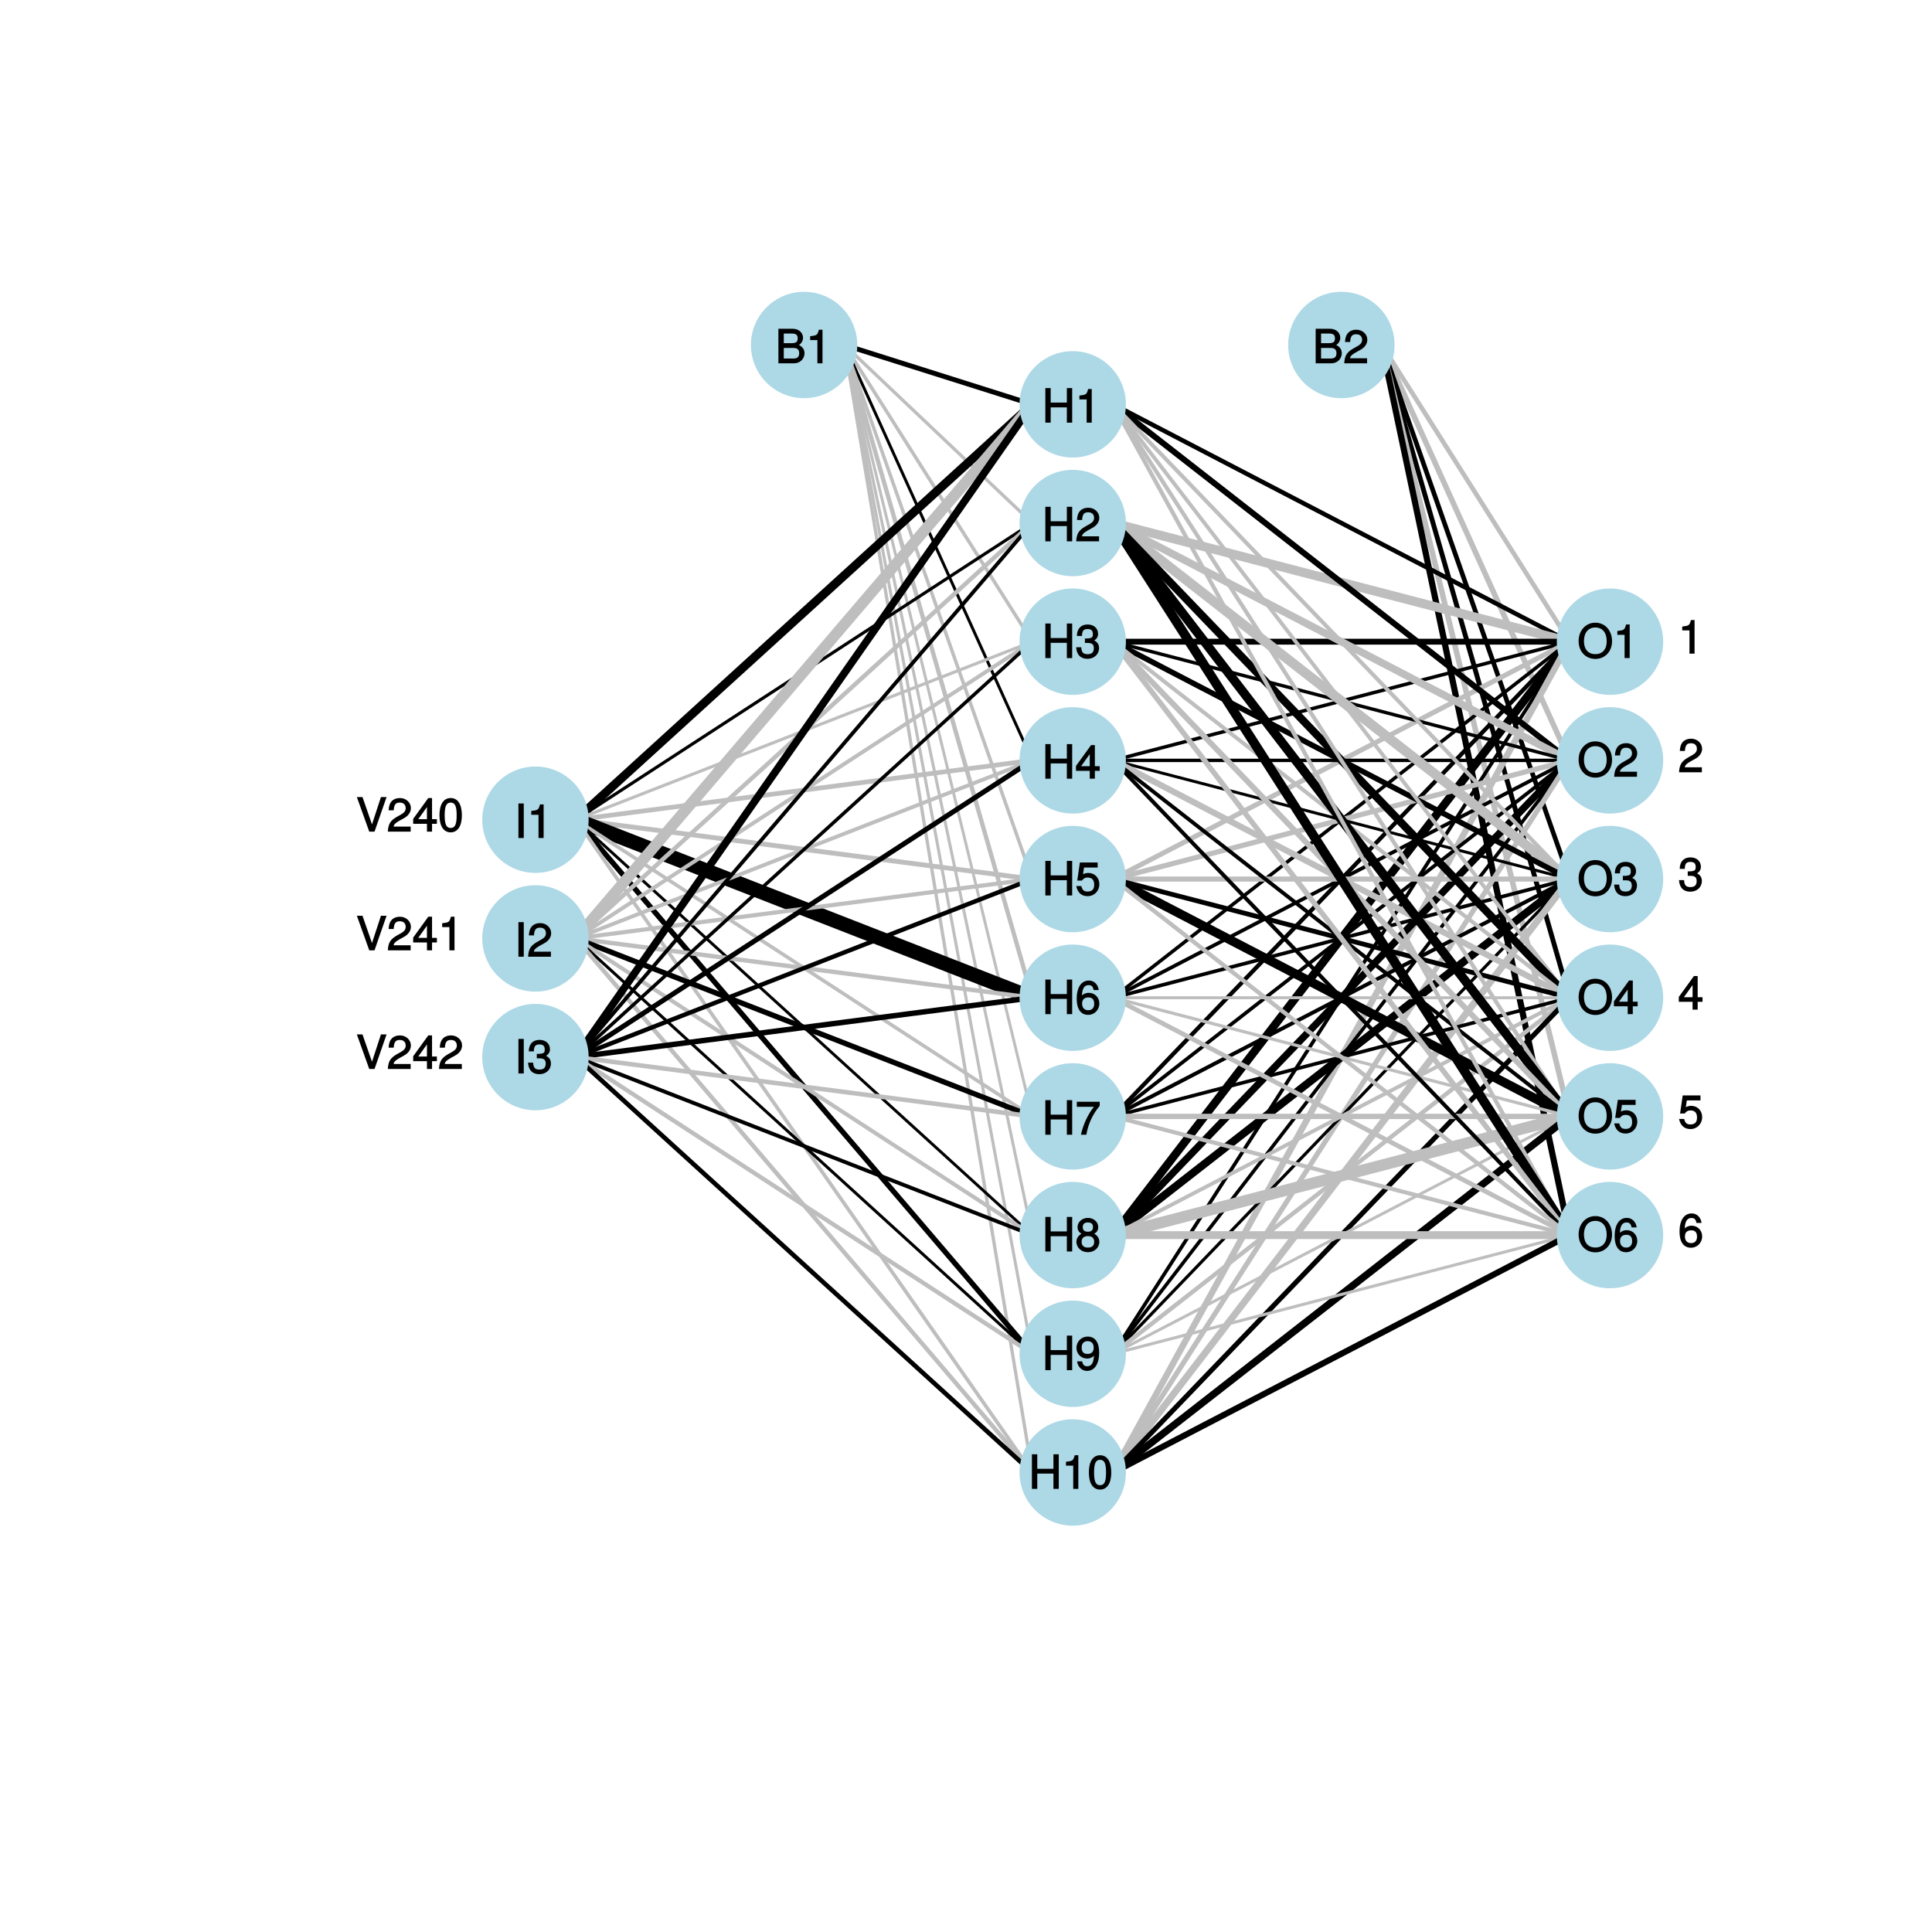 <?xml version="1.0" encoding="UTF-8"?>
<svg xmlns="http://www.w3.org/2000/svg" xmlns:xlink="http://www.w3.org/1999/xlink" width="504pt" height="504pt" viewBox="0 0 504 504" version="1.1">
<defs>
<g>
<symbol overflow="visible" id="glyph0-0">
<path style="stroke:none;" d=""/>
</symbol>
<symbol overflow="visible" id="glyph0-1">
<path style="stroke:none;" d="M 2.453 -0.125 L 2.453 -9.016 L 1.062 -9.016 L 1.062 0 L 2.453 0 Z M 2.453 -0.125 "/>
</symbol>
<symbol overflow="visible" id="glyph0-2">
<path style="stroke:none;" d="M 4.297 -0.125 L 4.297 -8.766 L 3.359 -8.766 C 2.953 -7.328 2.859 -7.281 1.078 -7.062 L 1.078 -6.062 L 2.969 -6.062 L 2.969 0 L 4.297 0 Z M 4.297 -0.125 "/>
</symbol>
<symbol overflow="visible" id="glyph0-3">
<path style="stroke:none;" d="M 6.266 -6.141 C 6.266 -7.578 5.016 -8.766 3.406 -8.766 C 1.672 -8.766 0.516 -7.75 0.453 -5.562 L 1.781 -5.562 C 1.875 -7.109 2.328 -7.578 3.375 -7.578 C 4.328 -7.578 4.906 -7.031 4.906 -6.125 C 4.906 -5.453 4.547 -4.969 3.797 -4.531 L 2.688 -3.906 C 0.906 -2.906 0.359 -2 0.25 0 L 6.203 0 L 6.203 -1.312 L 1.75 -1.312 C 1.844 -1.875 2.188 -2.219 3.234 -2.828 L 4.422 -3.484 C 5.609 -4.109 6.266 -5.094 6.266 -6.141 Z M 6.266 -6.141 "/>
</symbol>
<symbol overflow="visible" id="glyph0-4">
<path style="stroke:none;" d="M 6.203 -2.609 C 6.203 -3.641 5.656 -4.375 4.625 -4.719 L 4.625 -4.453 C 5.422 -4.766 5.953 -5.453 5.953 -6.297 C 5.953 -7.766 4.844 -8.766 3.234 -8.766 C 1.516 -8.766 0.453 -7.703 0.422 -5.766 L 1.75 -5.766 C 1.781 -7.156 2.156 -7.578 3.234 -7.578 C 4.172 -7.578 4.594 -7.156 4.594 -6.266 C 4.594 -5.359 4.344 -5.109 2.516 -5.109 L 2.516 -3.953 L 3.234 -3.953 C 4.391 -3.953 4.844 -3.547 4.844 -2.594 C 4.844 -1.531 4.328 -1.016 3.234 -1.016 C 2.078 -1.016 1.641 -1.469 1.562 -2.828 L 0.234 -2.828 C 0.375 -0.797 1.453 0.188 3.188 0.188 C 4.938 0.188 6.203 -1 6.203 -2.609 Z M 6.203 -2.609 "/>
</symbol>
<symbol overflow="visible" id="glyph0-5">
<path style="stroke:none;" d="M 7.734 -9.016 L 6.453 -9.016 L 3.984 -1.469 L 4.266 -1.469 L 1.641 -9.016 L 0.172 -9.016 L 3.406 0 L 4.781 0 L 7.922 -9.016 Z M 7.734 -9.016 "/>
</symbol>
<symbol overflow="visible" id="glyph0-6">
<path style="stroke:none;" d="M 6.375 -2.172 L 6.375 -3.25 L 5.109 -3.25 L 5.109 -8.766 L 4.125 -8.766 L 0.188 -3.328 L 0.188 -2.047 L 3.781 -2.047 L 3.781 0 L 5.109 0 L 5.109 -2.047 L 6.375 -2.047 Z M 3.922 -3.25 L 1.516 -3.25 L 4.016 -6.75 L 3.781 -6.844 L 3.781 -3.25 Z M 3.922 -3.25 "/>
</symbol>
<symbol overflow="visible" id="glyph0-7">
<path style="stroke:none;" d="M 6.219 -4.219 C 6.219 -7.172 5.141 -8.766 3.297 -8.766 C 1.469 -8.766 0.375 -7.156 0.375 -4.297 C 0.375 -1.422 1.469 0.188 3.297 0.188 C 5.094 0.188 6.219 -1.422 6.219 -4.219 Z M 4.859 -4.312 C 4.859 -1.906 4.453 -0.953 3.281 -0.953 C 2.156 -0.953 1.734 -1.953 1.734 -4.281 C 1.734 -6.609 2.156 -7.578 3.297 -7.578 C 4.438 -7.578 4.859 -6.594 4.859 -4.312 Z M 4.859 -4.312 "/>
</symbol>
<symbol overflow="visible" id="glyph0-8">
<path style="stroke:none;" d="M 7.859 -0.125 L 7.859 -9.016 L 6.469 -9.016 L 6.469 -5.234 L 2.25 -5.234 L 2.25 -9.016 L 0.859 -9.016 L 0.859 0 L 2.25 0 L 2.25 -3.984 L 6.469 -3.984 L 6.469 0 L 7.859 0 Z M 7.859 -0.125 "/>
</symbol>
<symbol overflow="visible" id="glyph0-9">
<path style="stroke:none;" d="M 6.281 -2.953 C 6.281 -4.625 5.047 -5.875 3.406 -5.875 C 2.812 -5.875 2.219 -5.672 2.016 -5.516 L 2.281 -7.281 L 5.844 -7.281 L 5.844 -8.594 L 1.203 -8.594 L 0.516 -3.875 L 1.719 -3.875 C 2.25 -4.5 2.562 -4.672 3.219 -4.672 C 4.359 -4.672 4.938 -4.062 4.938 -2.812 C 4.938 -1.578 4.375 -1.016 3.219 -1.016 C 2.297 -1.016 1.859 -1.359 1.578 -2.453 L 0.25 -2.453 C 0.625 -0.625 1.734 0.188 3.234 0.188 C 4.953 0.188 6.281 -1.156 6.281 -2.953 Z M 6.281 -2.953 "/>
</symbol>
<symbol overflow="visible" id="glyph0-10">
<path style="stroke:none;" d="M 6.281 -2.766 C 6.281 -4.359 5.078 -5.562 3.547 -5.562 C 2.719 -5.562 1.938 -5.203 1.484 -4.578 L 1.734 -4.469 C 1.734 -6.547 2.281 -7.578 3.484 -7.578 C 4.234 -7.578 4.609 -7.234 4.797 -6.281 L 6.125 -6.281 C 5.906 -7.812 4.859 -8.766 3.562 -8.766 C 1.578 -8.766 0.375 -6.969 0.375 -4.016 C 0.375 -1.359 1.422 0.188 3.375 0.188 C 4.984 0.188 6.281 -1.109 6.281 -2.766 Z M 4.938 -2.688 C 4.938 -1.625 4.359 -1.016 3.391 -1.016 C 2.406 -1.016 1.781 -1.656 1.781 -2.75 C 1.781 -3.797 2.375 -4.359 3.422 -4.359 C 4.438 -4.359 4.938 -3.828 4.938 -2.688 Z M 4.938 -2.688 "/>
</symbol>
<symbol overflow="visible" id="glyph0-11">
<path style="stroke:none;" d="M 6.375 -7.578 L 6.375 -8.594 L 0.406 -8.594 L 0.406 -7.281 L 4.859 -7.281 C 3.344 -5.375 2.109 -2.797 1.469 0 L 2.891 0 C 3.391 -2.875 4.547 -5.359 6.375 -7.531 Z M 6.375 -7.578 "/>
</symbol>
<symbol overflow="visible" id="glyph0-12">
<path style="stroke:none;" d="M 6.281 -2.531 C 6.281 -3.484 5.672 -4.266 4.953 -4.625 C 5.656 -5.047 5.984 -5.562 5.984 -6.375 C 5.984 -7.703 4.812 -8.766 3.297 -8.766 C 1.797 -8.766 0.594 -7.703 0.594 -6.375 C 0.594 -5.578 0.922 -5.047 1.625 -4.625 C 0.922 -4.266 0.297 -3.484 0.297 -2.547 C 0.297 -0.984 1.625 0.188 3.297 0.188 C 4.984 0.188 6.281 -0.984 6.281 -2.531 Z M 4.625 -6.344 C 4.625 -5.562 4.188 -5.156 3.297 -5.156 C 2.406 -5.156 1.953 -5.562 1.953 -6.359 C 1.953 -7.172 2.406 -7.578 3.297 -7.578 C 4.203 -7.578 4.625 -7.172 4.625 -6.344 Z M 4.938 -2.516 C 4.938 -1.516 4.359 -1.016 3.281 -1.016 C 2.25 -1.016 1.656 -1.531 1.656 -2.516 C 1.656 -3.516 2.25 -4.016 3.297 -4.016 C 4.359 -4.016 4.938 -3.516 4.938 -2.516 Z M 4.938 -2.516 "/>
</symbol>
<symbol overflow="visible" id="glyph0-13">
<path style="stroke:none;" d="M 6.234 -4.578 C 6.234 -7.25 5.188 -8.766 3.234 -8.766 C 1.625 -8.766 0.312 -7.484 0.312 -5.812 C 0.312 -4.234 1.531 -3.031 3.078 -3.031 C 3.875 -3.031 4.562 -3.359 5.109 -4.016 L 4.875 -4.109 C 4.859 -2.047 4.328 -1.016 3.125 -1.016 C 2.375 -1.016 1.984 -1.359 1.797 -2.297 L 0.469 -2.297 C 0.703 -0.781 1.75 0.188 3.047 0.188 C 5.047 0.188 6.234 -1.641 6.234 -4.578 Z M 4.812 -5.844 C 4.812 -4.797 4.219 -4.234 3.188 -4.234 C 2.172 -4.234 1.672 -4.766 1.672 -5.906 C 1.672 -6.984 2.25 -7.578 3.234 -7.578 C 4.219 -7.578 4.812 -6.953 4.812 -5.844 Z M 4.812 -5.844 "/>
</symbol>
<symbol overflow="visible" id="glyph0-14">
<path style="stroke:none;" d="M 9.031 -4.375 C 9.031 -7.188 7.234 -9.234 4.672 -9.234 C 2.156 -9.234 0.312 -7.172 0.312 -4.438 C 0.312 -1.703 2.156 0.219 4.688 0.219 C 7.25 0.219 9.031 -1.797 9.031 -4.375 Z M 7.641 -4.391 C 7.641 -2.281 6.531 -1.031 4.688 -1.031 C 2.812 -1.031 1.703 -2.281 1.703 -4.438 C 1.703 -6.594 2.812 -7.984 4.672 -7.984 C 6.562 -7.984 7.641 -6.594 7.641 -4.391 Z M 7.641 -4.391 "/>
</symbol>
<symbol overflow="visible" id="glyph0-15">
<path style="stroke:none;" d="M 7.609 -2.625 C 7.609 -3.688 7 -4.453 5.875 -4.891 L 5.875 -4.625 C 6.672 -4.984 7.219 -5.766 7.219 -6.656 C 7.219 -7.938 6.156 -9.016 4.5 -9.016 L 0.797 -9.016 L 0.797 0 L 4.891 0 C 6.469 0 7.609 -1.188 7.609 -2.625 Z M 5.828 -6.5 C 5.828 -5.609 5.453 -5.25 4.219 -5.25 L 2.203 -5.25 L 2.203 -7.766 L 4.219 -7.766 C 5.453 -7.766 5.828 -7.391 5.828 -6.5 Z M 6.219 -2.609 C 6.219 -1.781 5.844 -1.25 4.781 -1.25 L 2.203 -1.25 L 2.203 -4 L 4.781 -4 C 5.844 -4 6.219 -3.469 6.219 -2.609 Z M 6.219 -2.609 "/>
</symbol>
</g>
</defs>
<g id="surface41">
<rect x="0" y="0" width="504" height="504" style="fill:rgb(100%,100%,100%);fill-opacity:1;stroke:none;"/>
<path style="fill:none;stroke-width:1.281;stroke-linecap:round;stroke-linejoin:round;stroke:rgb(0%,0%,0%);stroke-opacity:1;stroke-miterlimit:10;" d="M 220.32 90 L 269.281 105.48 "/>
<path style="fill:none;stroke-width:0.862;stroke-linecap:round;stroke-linejoin:round;stroke:rgb(74.51%,74.51%,74.51%);stroke-opacity:1;stroke-miterlimit:10;" d="M 220.32 90 L 269.281 136.441 "/>
<path style="fill:none;stroke-width:0.912;stroke-linecap:round;stroke-linejoin:round;stroke:rgb(74.51%,74.51%,74.51%);stroke-opacity:1;stroke-miterlimit:10;" d="M 220.32 90 L 269.281 167.398 "/>
<path style="fill:none;stroke-width:0.76;stroke-linecap:round;stroke-linejoin:round;stroke:rgb(0%,0%,0%);stroke-opacity:1;stroke-miterlimit:10;" d="M 220.32 90 L 269.281 198.359 "/>
<path style="fill:none;stroke-width:0.901;stroke-linecap:round;stroke-linejoin:round;stroke:rgb(74.51%,74.51%,74.51%);stroke-opacity:1;stroke-miterlimit:10;" d="M 220.32 90 L 269.281 229.32 "/>
<path style="fill:none;stroke-width:1.135;stroke-linecap:round;stroke-linejoin:round;stroke:rgb(74.51%,74.51%,74.51%);stroke-opacity:1;stroke-miterlimit:10;" d="M 220.32 90 L 269.281 260.281 "/>
<path style="fill:none;stroke-width:0.75;stroke-linecap:round;stroke-linejoin:round;stroke:rgb(74.51%,74.51%,74.51%);stroke-opacity:1;stroke-miterlimit:10;" d="M 220.32 90 L 269.281 291.238 "/>
<path style="fill:none;stroke-width:0.772;stroke-linecap:round;stroke-linejoin:round;stroke:rgb(74.51%,74.51%,74.51%);stroke-opacity:1;stroke-miterlimit:10;" d="M 220.32 90 L 269.281 322.199 "/>
<path style="fill:none;stroke-width:0.788;stroke-linecap:round;stroke-linejoin:round;stroke:rgb(74.51%,74.51%,74.51%);stroke-opacity:1;stroke-miterlimit:10;" d="M 220.32 90 L 269.281 353.16 "/>
<path style="fill:none;stroke-width:0.864;stroke-linecap:round;stroke-linejoin:round;stroke:rgb(74.51%,74.51%,74.51%);stroke-opacity:1;stroke-miterlimit:10;" d="M 220.32 90 L 269.281 384.121 "/>
<path style="fill:none;stroke-width:1.204;stroke-linecap:round;stroke-linejoin:round;stroke:rgb(74.51%,74.51%,74.51%);stroke-opacity:1;stroke-miterlimit:10;" d="M 360.48 90 L 409.441 167.398 "/>
<path style="fill:none;stroke-width:1.432;stroke-linecap:round;stroke-linejoin:round;stroke:rgb(74.51%,74.51%,74.51%);stroke-opacity:1;stroke-miterlimit:10;" d="M 360.48 90 L 409.441 198.359 "/>
<path style="fill:none;stroke-width:1.212;stroke-linecap:round;stroke-linejoin:round;stroke:rgb(0%,0%,0%);stroke-opacity:1;stroke-miterlimit:10;" d="M 360.48 90 L 409.441 229.32 "/>
<path style="fill:none;stroke-width:1.264;stroke-linecap:round;stroke-linejoin:round;stroke:rgb(0%,0%,0%);stroke-opacity:1;stroke-miterlimit:10;" d="M 360.48 90 L 409.441 260.281 "/>
<path style="fill:none;stroke-width:1.446;stroke-linecap:round;stroke-linejoin:round;stroke:rgb(74.51%,74.51%,74.51%);stroke-opacity:1;stroke-miterlimit:10;" d="M 360.48 90 L 409.441 291.238 "/>
<path style="fill:none;stroke-width:1.616;stroke-linecap:round;stroke-linejoin:round;stroke:rgb(0%,0%,0%);stroke-opacity:1;stroke-miterlimit:10;" d="M 360.48 90 L 409.441 322.199 "/>
<path style="fill:none;stroke-width:2.264;stroke-linecap:round;stroke-linejoin:round;stroke:rgb(0%,0%,0%);stroke-opacity:1;stroke-miterlimit:10;" d="M 150.238 213.84 L 269.281 105.48 "/>
<path style="fill:none;stroke-width:0.815;stroke-linecap:round;stroke-linejoin:round;stroke:rgb(0%,0%,0%);stroke-opacity:1;stroke-miterlimit:10;" d="M 150.238 213.84 L 269.281 136.441 "/>
<path style="fill:none;stroke-width:0.808;stroke-linecap:round;stroke-linejoin:round;stroke:rgb(74.51%,74.51%,74.51%);stroke-opacity:1;stroke-miterlimit:10;" d="M 150.238 213.84 L 269.281 167.398 "/>
<path style="fill:none;stroke-width:1.23;stroke-linecap:round;stroke-linejoin:round;stroke:rgb(74.51%,74.51%,74.51%);stroke-opacity:1;stroke-miterlimit:10;" d="M 150.238 213.84 L 269.281 198.359 "/>
<path style="fill:none;stroke-width:1.258;stroke-linecap:round;stroke-linejoin:round;stroke:rgb(74.51%,74.51%,74.51%);stroke-opacity:1;stroke-miterlimit:10;" d="M 150.238 213.84 L 269.281 229.32 "/>
<path style="fill:none;stroke-width:3.75;stroke-linecap:round;stroke-linejoin:round;stroke:rgb(0%,0%,0%);stroke-opacity:1;stroke-miterlimit:10;" d="M 150.238 213.84 L 269.281 260.281 "/>
<path style="fill:none;stroke-width:0.937;stroke-linecap:round;stroke-linejoin:round;stroke:rgb(74.51%,74.51%,74.51%);stroke-opacity:1;stroke-miterlimit:10;" d="M 150.238 213.84 L 269.281 291.238 "/>
<path style="fill:none;stroke-width:0.754;stroke-linecap:round;stroke-linejoin:round;stroke:rgb(0%,0%,0%);stroke-opacity:1;stroke-miterlimit:10;" d="M 150.238 213.84 L 269.281 322.199 "/>
<path style="fill:none;stroke-width:1.38;stroke-linecap:round;stroke-linejoin:round;stroke:rgb(0%,0%,0%);stroke-opacity:1;stroke-miterlimit:10;" d="M 150.238 213.84 L 269.281 353.16 "/>
<path style="fill:none;stroke-width:0.949;stroke-linecap:round;stroke-linejoin:round;stroke:rgb(74.51%,74.51%,74.51%);stroke-opacity:1;stroke-miterlimit:10;" d="M 150.238 213.84 L 269.281 384.121 "/>
<path style="fill:none;stroke-width:2.874;stroke-linecap:round;stroke-linejoin:round;stroke:rgb(74.51%,74.51%,74.51%);stroke-opacity:1;stroke-miterlimit:10;" d="M 150.238 244.801 L 269.281 105.48 "/>
<path style="fill:none;stroke-width:1.142;stroke-linecap:round;stroke-linejoin:round;stroke:rgb(74.51%,74.51%,74.51%);stroke-opacity:1;stroke-miterlimit:10;" d="M 150.238 244.801 L 269.281 136.441 "/>
<path style="fill:none;stroke-width:1.021;stroke-linecap:round;stroke-linejoin:round;stroke:rgb(74.51%,74.51%,74.51%);stroke-opacity:1;stroke-miterlimit:10;" d="M 150.238 244.801 L 269.281 167.398 "/>
<path style="fill:none;stroke-width:1.011;stroke-linecap:round;stroke-linejoin:round;stroke:rgb(74.51%,74.51%,74.51%);stroke-opacity:1;stroke-miterlimit:10;" d="M 150.238 244.801 L 269.281 198.359 "/>
<path style="fill:none;stroke-width:1.087;stroke-linecap:round;stroke-linejoin:round;stroke:rgb(74.51%,74.51%,74.51%);stroke-opacity:1;stroke-miterlimit:10;" d="M 150.238 244.801 L 269.281 229.32 "/>
<path style="fill:none;stroke-width:1.137;stroke-linecap:round;stroke-linejoin:round;stroke:rgb(74.51%,74.51%,74.51%);stroke-opacity:1;stroke-miterlimit:10;" d="M 150.238 244.801 L 269.281 260.281 "/>
<path style="fill:none;stroke-width:1.387;stroke-linecap:round;stroke-linejoin:round;stroke:rgb(0%,0%,0%);stroke-opacity:1;stroke-miterlimit:10;" d="M 150.238 244.801 L 269.281 291.238 "/>
<path style="fill:none;stroke-width:1.043;stroke-linecap:round;stroke-linejoin:round;stroke:rgb(74.51%,74.51%,74.51%);stroke-opacity:1;stroke-miterlimit:10;" d="M 150.238 244.801 L 269.281 322.199 "/>
<path style="fill:none;stroke-width:0.775;stroke-linecap:round;stroke-linejoin:round;stroke:rgb(0%,0%,0%);stroke-opacity:1;stroke-miterlimit:10;" d="M 150.238 244.801 L 269.281 353.16 "/>
<path style="fill:none;stroke-width:1.125;stroke-linecap:round;stroke-linejoin:round;stroke:rgb(74.51%,74.51%,74.51%);stroke-opacity:1;stroke-miterlimit:10;" d="M 150.238 244.801 L 269.281 384.121 "/>
<path style="fill:none;stroke-width:1.962;stroke-linecap:round;stroke-linejoin:round;stroke:rgb(0%,0%,0%);stroke-opacity:1;stroke-miterlimit:10;" d="M 150.238 275.762 L 269.281 105.48 "/>
<path style="fill:none;stroke-width:0.977;stroke-linecap:round;stroke-linejoin:round;stroke:rgb(0%,0%,0%);stroke-opacity:1;stroke-miterlimit:10;" d="M 150.238 275.762 L 269.281 136.441 "/>
<path style="fill:none;stroke-width:0.904;stroke-linecap:round;stroke-linejoin:round;stroke:rgb(0%,0%,0%);stroke-opacity:1;stroke-miterlimit:10;" d="M 150.238 275.762 L 269.281 167.398 "/>
<path style="fill:none;stroke-width:1.305;stroke-linecap:round;stroke-linejoin:round;stroke:rgb(0%,0%,0%);stroke-opacity:1;stroke-miterlimit:10;" d="M 150.238 275.762 L 269.281 198.359 "/>
<path style="fill:none;stroke-width:1.155;stroke-linecap:round;stroke-linejoin:round;stroke:rgb(0%,0%,0%);stroke-opacity:1;stroke-miterlimit:10;" d="M 150.238 275.762 L 269.281 229.32 "/>
<path style="fill:none;stroke-width:1.408;stroke-linecap:round;stroke-linejoin:round;stroke:rgb(0%,0%,0%);stroke-opacity:1;stroke-miterlimit:10;" d="M 150.238 275.762 L 269.281 260.281 "/>
<path style="fill:none;stroke-width:1.181;stroke-linecap:round;stroke-linejoin:round;stroke:rgb(74.51%,74.51%,74.51%);stroke-opacity:1;stroke-miterlimit:10;" d="M 150.238 275.762 L 269.281 291.238 "/>
<path style="fill:none;stroke-width:1;stroke-linecap:round;stroke-linejoin:round;stroke:rgb(0%,0%,0%);stroke-opacity:1;stroke-miterlimit:10;" d="M 150.238 275.762 L 269.281 322.199 "/>
<path style="fill:none;stroke-width:1.128;stroke-linecap:round;stroke-linejoin:round;stroke:rgb(74.51%,74.51%,74.51%);stroke-opacity:1;stroke-miterlimit:10;" d="M 150.238 275.762 L 269.281 353.16 "/>
<path style="fill:none;stroke-width:1.189;stroke-linecap:round;stroke-linejoin:round;stroke:rgb(0%,0%,0%);stroke-opacity:1;stroke-miterlimit:10;" d="M 150.238 275.762 L 269.281 384.121 "/>
<path style="fill:none;stroke-width:1.17;stroke-linecap:round;stroke-linejoin:round;stroke:rgb(0%,0%,0%);stroke-opacity:1;stroke-miterlimit:10;" d="M 290.398 105.48 L 409.441 167.398 "/>
<path style="fill:none;stroke-width:2.381;stroke-linecap:round;stroke-linejoin:round;stroke:rgb(74.51%,74.51%,74.51%);stroke-opacity:1;stroke-miterlimit:10;" d="M 290.398 136.441 L 409.441 167.398 "/>
<path style="fill:none;stroke-width:1.534;stroke-linecap:round;stroke-linejoin:round;stroke:rgb(0%,0%,0%);stroke-opacity:1;stroke-miterlimit:10;" d="M 290.398 167.398 L 409.441 167.398 "/>
<path style="fill:none;stroke-width:0.908;stroke-linecap:round;stroke-linejoin:round;stroke:rgb(0%,0%,0%);stroke-opacity:1;stroke-miterlimit:10;" d="M 290.398 198.359 L 409.441 167.398 "/>
<path style="fill:none;stroke-width:1.294;stroke-linecap:round;stroke-linejoin:round;stroke:rgb(74.51%,74.51%,74.51%);stroke-opacity:1;stroke-miterlimit:10;" d="M 290.398 229.32 L 409.441 167.398 "/>
<path style="fill:none;stroke-width:0.914;stroke-linecap:round;stroke-linejoin:round;stroke:rgb(0%,0%,0%);stroke-opacity:1;stroke-miterlimit:10;" d="M 290.398 260.281 L 409.441 167.398 "/>
<path style="fill:none;stroke-width:1.09;stroke-linecap:round;stroke-linejoin:round;stroke:rgb(0%,0%,0%);stroke-opacity:1;stroke-miterlimit:10;" d="M 290.398 291.238 L 409.441 167.398 "/>
<path style="fill:none;stroke-width:2.139;stroke-linecap:round;stroke-linejoin:round;stroke:rgb(0%,0%,0%);stroke-opacity:1;stroke-miterlimit:10;" d="M 290.398 322.199 L 409.441 167.398 "/>
<path style="fill:none;stroke-width:0.94;stroke-linecap:round;stroke-linejoin:round;stroke:rgb(0%,0%,0%);stroke-opacity:1;stroke-miterlimit:10;" d="M 290.398 353.16 L 409.441 167.398 "/>
<path style="fill:none;stroke-width:1.66;stroke-linecap:round;stroke-linejoin:round;stroke:rgb(74.51%,74.51%,74.51%);stroke-opacity:1;stroke-miterlimit:10;" d="M 290.398 384.121 L 409.441 167.398 "/>
<path style="fill:none;stroke-width:1.549;stroke-linecap:round;stroke-linejoin:round;stroke:rgb(0%,0%,0%);stroke-opacity:1;stroke-miterlimit:10;" d="M 290.398 105.48 L 409.441 198.359 "/>
<path style="fill:none;stroke-width:1.945;stroke-linecap:round;stroke-linejoin:round;stroke:rgb(74.51%,74.51%,74.51%);stroke-opacity:1;stroke-miterlimit:10;" d="M 290.398 136.441 L 409.441 198.359 "/>
<path style="fill:none;stroke-width:0.882;stroke-linecap:round;stroke-linejoin:round;stroke:rgb(0%,0%,0%);stroke-opacity:1;stroke-miterlimit:10;" d="M 290.398 167.398 L 409.441 198.359 "/>
<path style="fill:none;stroke-width:0.881;stroke-linecap:round;stroke-linejoin:round;stroke:rgb(0%,0%,0%);stroke-opacity:1;stroke-miterlimit:10;" d="M 290.398 198.359 L 409.441 198.359 "/>
<path style="fill:none;stroke-width:1.346;stroke-linecap:round;stroke-linejoin:round;stroke:rgb(74.51%,74.51%,74.51%);stroke-opacity:1;stroke-miterlimit:10;" d="M 290.398 229.32 L 409.441 198.359 "/>
<path style="fill:none;stroke-width:0.952;stroke-linecap:round;stroke-linejoin:round;stroke:rgb(0%,0%,0%);stroke-opacity:1;stroke-miterlimit:10;" d="M 290.398 260.281 L 409.441 198.359 "/>
<path style="fill:none;stroke-width:0.942;stroke-linecap:round;stroke-linejoin:round;stroke:rgb(0%,0%,0%);stroke-opacity:1;stroke-miterlimit:10;" d="M 290.398 291.238 L 409.441 198.359 "/>
<path style="fill:none;stroke-width:1.868;stroke-linecap:round;stroke-linejoin:round;stroke:rgb(0%,0%,0%);stroke-opacity:1;stroke-miterlimit:10;" d="M 290.398 322.199 L 409.441 198.359 "/>
<path style="fill:none;stroke-width:0.913;stroke-linecap:round;stroke-linejoin:round;stroke:rgb(0%,0%,0%);stroke-opacity:1;stroke-miterlimit:10;" d="M 290.398 353.16 L 409.441 198.359 "/>
<path style="fill:none;stroke-width:1.33;stroke-linecap:round;stroke-linejoin:round;stroke:rgb(74.51%,74.51%,74.51%);stroke-opacity:1;stroke-miterlimit:10;" d="M 290.398 384.121 L 409.441 198.359 "/>
<path style="fill:none;stroke-width:1.044;stroke-linecap:round;stroke-linejoin:round;stroke:rgb(74.51%,74.51%,74.51%);stroke-opacity:1;stroke-miterlimit:10;" d="M 290.398 105.48 L 409.441 229.32 "/>
<path style="fill:none;stroke-width:2.551;stroke-linecap:round;stroke-linejoin:round;stroke:rgb(74.51%,74.51%,74.51%);stroke-opacity:1;stroke-miterlimit:10;" d="M 290.398 136.441 L 409.441 229.32 "/>
<path style="fill:none;stroke-width:1.434;stroke-linecap:round;stroke-linejoin:round;stroke:rgb(0%,0%,0%);stroke-opacity:1;stroke-miterlimit:10;" d="M 290.398 167.398 L 409.441 229.32 "/>
<path style="fill:none;stroke-width:0.768;stroke-linecap:round;stroke-linejoin:round;stroke:rgb(0%,0%,0%);stroke-opacity:1;stroke-miterlimit:10;" d="M 290.398 198.359 L 409.441 229.32 "/>
<path style="fill:none;stroke-width:1.325;stroke-linecap:round;stroke-linejoin:round;stroke:rgb(74.51%,74.51%,74.51%);stroke-opacity:1;stroke-miterlimit:10;" d="M 290.398 229.32 L 409.441 229.32 "/>
<path style="fill:none;stroke-width:0.943;stroke-linecap:round;stroke-linejoin:round;stroke:rgb(0%,0%,0%);stroke-opacity:1;stroke-miterlimit:10;" d="M 290.398 260.281 L 409.441 229.32 "/>
<path style="fill:none;stroke-width:1.005;stroke-linecap:round;stroke-linejoin:round;stroke:rgb(0%,0%,0%);stroke-opacity:1;stroke-miterlimit:10;" d="M 290.398 291.238 L 409.441 229.32 "/>
<path style="fill:none;stroke-width:2.053;stroke-linecap:round;stroke-linejoin:round;stroke:rgb(0%,0%,0%);stroke-opacity:1;stroke-miterlimit:10;" d="M 290.398 322.199 L 409.441 229.32 "/>
<path style="fill:none;stroke-width:0.816;stroke-linecap:round;stroke-linejoin:round;stroke:rgb(0%,0%,0%);stroke-opacity:1;stroke-miterlimit:10;" d="M 290.398 353.16 L 409.441 229.32 "/>
<path style="fill:none;stroke-width:1.808;stroke-linecap:round;stroke-linejoin:round;stroke:rgb(74.51%,74.51%,74.51%);stroke-opacity:1;stroke-miterlimit:10;" d="M 290.398 384.121 L 409.441 229.32 "/>
<path style="fill:none;stroke-width:1.003;stroke-linecap:round;stroke-linejoin:round;stroke:rgb(74.51%,74.51%,74.51%);stroke-opacity:1;stroke-miterlimit:10;" d="M 290.398 105.48 L 409.441 260.281 "/>
<path style="fill:none;stroke-width:2.052;stroke-linecap:round;stroke-linejoin:round;stroke:rgb(0%,0%,0%);stroke-opacity:1;stroke-miterlimit:10;" d="M 290.398 136.441 L 409.441 260.281 "/>
<path style="fill:none;stroke-width:1.026;stroke-linecap:round;stroke-linejoin:round;stroke:rgb(74.51%,74.51%,74.51%);stroke-opacity:1;stroke-miterlimit:10;" d="M 290.398 167.398 L 409.441 260.281 "/>
<path style="fill:none;stroke-width:1.605;stroke-linecap:round;stroke-linejoin:round;stroke:rgb(74.51%,74.51%,74.51%);stroke-opacity:1;stroke-miterlimit:10;" d="M 290.398 198.359 L 409.441 260.281 "/>
<path style="fill:none;stroke-width:1.245;stroke-linecap:round;stroke-linejoin:round;stroke:rgb(0%,0%,0%);stroke-opacity:1;stroke-miterlimit:10;" d="M 290.398 229.32 L 409.441 260.281 "/>
<path style="fill:none;stroke-width:0.786;stroke-linecap:round;stroke-linejoin:round;stroke:rgb(74.51%,74.51%,74.51%);stroke-opacity:1;stroke-miterlimit:10;" d="M 290.398 260.281 L 409.441 260.281 "/>
<path style="fill:none;stroke-width:0.926;stroke-linecap:round;stroke-linejoin:round;stroke:rgb(0%,0%,0%);stroke-opacity:1;stroke-miterlimit:10;" d="M 290.398 291.238 L 409.441 260.281 "/>
<path style="fill:none;stroke-width:0.997;stroke-linecap:round;stroke-linejoin:round;stroke:rgb(74.51%,74.51%,74.51%);stroke-opacity:1;stroke-miterlimit:10;" d="M 290.398 322.199 L 409.441 260.281 "/>
<path style="fill:none;stroke-width:1.131;stroke-linecap:round;stroke-linejoin:round;stroke:rgb(74.51%,74.51%,74.51%);stroke-opacity:1;stroke-miterlimit:10;" d="M 290.398 353.16 L 409.441 260.281 "/>
<path style="fill:none;stroke-width:1.306;stroke-linecap:round;stroke-linejoin:round;stroke:rgb(0%,0%,0%);stroke-opacity:1;stroke-miterlimit:10;" d="M 290.398 384.121 L 409.441 260.281 "/>
<path style="fill:none;stroke-width:1.062;stroke-linecap:round;stroke-linejoin:round;stroke:rgb(74.51%,74.51%,74.51%);stroke-opacity:1;stroke-miterlimit:10;" d="M 290.398 105.48 L 409.441 291.238 "/>
<path style="fill:none;stroke-width:2.37;stroke-linecap:round;stroke-linejoin:round;stroke:rgb(0%,0%,0%);stroke-opacity:1;stroke-miterlimit:10;" d="M 290.398 136.441 L 409.441 291.238 "/>
<path style="fill:none;stroke-width:1.478;stroke-linecap:round;stroke-linejoin:round;stroke:rgb(74.51%,74.51%,74.51%);stroke-opacity:1;stroke-miterlimit:10;" d="M 290.398 167.398 L 409.441 291.238 "/>
<path style="fill:none;stroke-width:0.994;stroke-linecap:round;stroke-linejoin:round;stroke:rgb(0%,0%,0%);stroke-opacity:1;stroke-miterlimit:10;" d="M 290.398 198.359 L 409.441 291.238 "/>
<path style="fill:none;stroke-width:2.359;stroke-linecap:round;stroke-linejoin:round;stroke:rgb(0%,0%,0%);stroke-opacity:1;stroke-miterlimit:10;" d="M 290.398 229.32 L 409.441 291.238 "/>
<path style="fill:none;stroke-width:0.826;stroke-linecap:round;stroke-linejoin:round;stroke:rgb(74.51%,74.51%,74.51%);stroke-opacity:1;stroke-miterlimit:10;" d="M 290.398 260.281 L 409.441 291.238 "/>
<path style="fill:none;stroke-width:1.392;stroke-linecap:round;stroke-linejoin:round;stroke:rgb(74.51%,74.51%,74.51%);stroke-opacity:1;stroke-miterlimit:10;" d="M 290.398 291.238 L 409.441 291.238 "/>
<path style="fill:none;stroke-width:2.965;stroke-linecap:round;stroke-linejoin:round;stroke:rgb(74.51%,74.51%,74.51%);stroke-opacity:1;stroke-miterlimit:10;" d="M 290.398 322.199 L 409.441 291.238 "/>
<path style="fill:none;stroke-width:0.774;stroke-linecap:round;stroke-linejoin:round;stroke:rgb(74.51%,74.51%,74.51%);stroke-opacity:1;stroke-miterlimit:10;" d="M 290.398 353.16 L 409.441 291.238 "/>
<path style="fill:none;stroke-width:1.888;stroke-linecap:round;stroke-linejoin:round;stroke:rgb(0%,0%,0%);stroke-opacity:1;stroke-miterlimit:10;" d="M 290.398 384.121 L 409.441 291.238 "/>
<path style="fill:none;stroke-width:1.076;stroke-linecap:round;stroke-linejoin:round;stroke:rgb(74.51%,74.51%,74.51%);stroke-opacity:1;stroke-miterlimit:10;" d="M 290.398 105.48 L 409.441 322.199 "/>
<path style="fill:none;stroke-width:2.452;stroke-linecap:round;stroke-linejoin:round;stroke:rgb(0%,0%,0%);stroke-opacity:1;stroke-miterlimit:10;" d="M 290.398 136.441 L 409.441 322.199 "/>
<path style="fill:none;stroke-width:1.384;stroke-linecap:round;stroke-linejoin:round;stroke:rgb(74.51%,74.51%,74.51%);stroke-opacity:1;stroke-miterlimit:10;" d="M 290.398 167.398 L 409.441 322.199 "/>
<path style="fill:none;stroke-width:1.014;stroke-linecap:round;stroke-linejoin:round;stroke:rgb(0%,0%,0%);stroke-opacity:1;stroke-miterlimit:10;" d="M 290.398 198.359 L 409.441 322.199 "/>
<path style="fill:none;stroke-width:1.107;stroke-linecap:round;stroke-linejoin:round;stroke:rgb(74.51%,74.51%,74.51%);stroke-opacity:1;stroke-miterlimit:10;" d="M 290.398 229.32 L 409.441 322.199 "/>
<path style="fill:none;stroke-width:1.212;stroke-linecap:round;stroke-linejoin:round;stroke:rgb(74.51%,74.51%,74.51%);stroke-opacity:1;stroke-miterlimit:10;" d="M 290.398 260.281 L 409.441 322.199 "/>
<path style="fill:none;stroke-width:1.078;stroke-linecap:round;stroke-linejoin:round;stroke:rgb(74.51%,74.51%,74.51%);stroke-opacity:1;stroke-miterlimit:10;" d="M 290.398 291.238 L 409.441 322.199 "/>
<path style="fill:none;stroke-width:2.054;stroke-linecap:round;stroke-linejoin:round;stroke:rgb(74.51%,74.51%,74.51%);stroke-opacity:1;stroke-miterlimit:10;" d="M 290.398 322.199 L 409.441 322.199 "/>
<path style="fill:none;stroke-width:0.79;stroke-linecap:round;stroke-linejoin:round;stroke:rgb(74.51%,74.51%,74.51%);stroke-opacity:1;stroke-miterlimit:10;" d="M 290.398 353.16 L 409.441 322.199 "/>
<path style="fill:none;stroke-width:1.584;stroke-linecap:round;stroke-linejoin:round;stroke:rgb(0%,0%,0%);stroke-opacity:1;stroke-miterlimit:10;" d="M 290.398 384.121 L 409.441 322.199 "/>
<path style="fill-rule:nonzero;fill:rgb(67.843%,84.706%,90.196%);fill-opacity:1;stroke-width:0.75;stroke-linecap:round;stroke-linejoin:round;stroke:rgb(67.843%,84.706%,90.196%);stroke-opacity:1;stroke-miterlimit:10;" d="M 153.18 213.84 C 153.18 221.297 147.137 227.34 139.68 227.34 C 132.223 227.34 126.18 221.297 126.18 213.84 C 126.18 206.383 132.223 200.34 139.68 200.34 C 147.137 200.34 153.18 206.383 153.18 213.84 "/>
<path style="fill-rule:nonzero;fill:rgb(67.843%,84.706%,90.196%);fill-opacity:1;stroke-width:0.75;stroke-linecap:round;stroke-linejoin:round;stroke:rgb(67.843%,84.706%,90.196%);stroke-opacity:1;stroke-miterlimit:10;" d="M 153.18 244.801 C 153.18 252.254 147.137 258.301 139.68 258.301 C 132.223 258.301 126.18 252.254 126.18 244.801 C 126.18 237.344 132.223 231.301 139.68 231.301 C 147.137 231.301 153.18 237.344 153.18 244.801 "/>
<path style="fill-rule:nonzero;fill:rgb(67.843%,84.706%,90.196%);fill-opacity:1;stroke-width:0.75;stroke-linecap:round;stroke-linejoin:round;stroke:rgb(67.843%,84.706%,90.196%);stroke-opacity:1;stroke-miterlimit:10;" d="M 153.18 275.762 C 153.18 283.215 147.137 289.262 139.68 289.262 C 132.223 289.262 126.18 283.215 126.18 275.762 C 126.18 268.305 132.223 262.262 139.68 262.262 C 147.137 262.262 153.18 268.305 153.18 275.762 "/>
<g style="fill:rgb(0%,0%,0%);fill-opacity:1;">
  <use xlink:href="#glyph0-1" x="134.18" y="218.616"/>
  <use xlink:href="#glyph0-2" x="137.516" y="218.616"/>
</g>
<g style="fill:rgb(0%,0%,0%);fill-opacity:1;">
  <use xlink:href="#glyph0-1" x="134.18" y="249.577"/>
  <use xlink:href="#glyph0-3" x="137.516" y="249.577"/>
</g>
<g style="fill:rgb(0%,0%,0%);fill-opacity:1;">
  <use xlink:href="#glyph0-1" x="134.18" y="280.038"/>
  <use xlink:href="#glyph0-4" x="137.516" y="280.038"/>
</g>
<g style="fill:rgb(0%,0%,0%);fill-opacity:1;">
  <use xlink:href="#glyph0-5" x="92.922" y="216.948"/>
  <use xlink:href="#glyph0-3" x="100.926" y="216.948"/>
  <use xlink:href="#glyph0-6" x="107.598" y="216.948"/>
  <use xlink:href="#glyph0-7" x="114.27" y="216.948"/>
</g>
<g style="fill:rgb(0%,0%,0%);fill-opacity:1;">
  <use xlink:href="#glyph0-5" x="92.922" y="247.909"/>
  <use xlink:href="#glyph0-3" x="100.926" y="247.909"/>
  <use xlink:href="#glyph0-6" x="107.598" y="247.909"/>
  <use xlink:href="#glyph0-2" x="114.27" y="247.909"/>
</g>
<g style="fill:rgb(0%,0%,0%);fill-opacity:1;">
  <use xlink:href="#glyph0-5" x="92.922" y="278.87"/>
  <use xlink:href="#glyph0-3" x="100.926" y="278.87"/>
  <use xlink:href="#glyph0-6" x="107.598" y="278.87"/>
  <use xlink:href="#glyph0-3" x="114.27" y="278.87"/>
</g>
<path style="fill-rule:nonzero;fill:rgb(67.843%,84.706%,90.196%);fill-opacity:1;stroke-width:0.75;stroke-linecap:round;stroke-linejoin:round;stroke:rgb(67.843%,84.706%,90.196%);stroke-opacity:1;stroke-miterlimit:10;" d="M 293.34 105.48 C 293.34 112.938 287.297 118.98 279.84 118.98 C 272.383 118.98 266.34 112.938 266.34 105.48 C 266.34 98.023 272.383 91.98 279.84 91.98 C 287.297 91.98 293.34 98.023 293.34 105.48 "/>
<path style="fill-rule:nonzero;fill:rgb(67.843%,84.706%,90.196%);fill-opacity:1;stroke-width:0.75;stroke-linecap:round;stroke-linejoin:round;stroke:rgb(67.843%,84.706%,90.196%);stroke-opacity:1;stroke-miterlimit:10;" d="M 293.34 136.441 C 293.34 143.895 287.297 149.941 279.84 149.941 C 272.383 149.941 266.34 143.895 266.34 136.441 C 266.34 128.984 272.383 122.941 279.84 122.941 C 287.297 122.941 293.34 128.984 293.34 136.441 "/>
<path style="fill-rule:nonzero;fill:rgb(67.843%,84.706%,90.196%);fill-opacity:1;stroke-width:0.75;stroke-linecap:round;stroke-linejoin:round;stroke:rgb(67.843%,84.706%,90.196%);stroke-opacity:1;stroke-miterlimit:10;" d="M 293.34 167.398 C 293.34 174.855 287.297 180.898 279.84 180.898 C 272.383 180.898 266.34 174.855 266.34 167.398 C 266.34 159.945 272.383 153.898 279.84 153.898 C 287.297 153.898 293.34 159.945 293.34 167.398 "/>
<path style="fill-rule:nonzero;fill:rgb(67.843%,84.706%,90.196%);fill-opacity:1;stroke-width:0.75;stroke-linecap:round;stroke-linejoin:round;stroke:rgb(67.843%,84.706%,90.196%);stroke-opacity:1;stroke-miterlimit:10;" d="M 293.34 198.359 C 293.34 205.816 287.297 211.859 279.84 211.859 C 272.383 211.859 266.34 205.816 266.34 198.359 C 266.34 190.902 272.383 184.859 279.84 184.859 C 287.297 184.859 293.34 190.902 293.34 198.359 "/>
<path style="fill-rule:nonzero;fill:rgb(67.843%,84.706%,90.196%);fill-opacity:1;stroke-width:0.75;stroke-linecap:round;stroke-linejoin:round;stroke:rgb(67.843%,84.706%,90.196%);stroke-opacity:1;stroke-miterlimit:10;" d="M 293.34 229.32 C 293.34 236.777 287.297 242.82 279.84 242.82 C 272.383 242.82 266.34 236.777 266.34 229.32 C 266.34 221.863 272.383 215.82 279.84 215.82 C 287.297 215.82 293.34 221.863 293.34 229.32 "/>
<path style="fill-rule:nonzero;fill:rgb(67.843%,84.706%,90.196%);fill-opacity:1;stroke-width:0.75;stroke-linecap:round;stroke-linejoin:round;stroke:rgb(67.843%,84.706%,90.196%);stroke-opacity:1;stroke-miterlimit:10;" d="M 293.34 260.281 C 293.34 267.734 287.297 273.781 279.84 273.781 C 272.383 273.781 266.34 267.734 266.34 260.281 C 266.34 252.824 272.383 246.781 279.84 246.781 C 287.297 246.781 293.34 252.824 293.34 260.281 "/>
<path style="fill-rule:nonzero;fill:rgb(67.843%,84.706%,90.196%);fill-opacity:1;stroke-width:0.75;stroke-linecap:round;stroke-linejoin:round;stroke:rgb(67.843%,84.706%,90.196%);stroke-opacity:1;stroke-miterlimit:10;" d="M 293.34 291.238 C 293.34 298.695 287.297 304.738 279.84 304.738 C 272.383 304.738 266.34 298.695 266.34 291.238 C 266.34 283.785 272.383 277.738 279.84 277.738 C 287.297 277.738 293.34 283.785 293.34 291.238 "/>
<path style="fill-rule:nonzero;fill:rgb(67.843%,84.706%,90.196%);fill-opacity:1;stroke-width:0.75;stroke-linecap:round;stroke-linejoin:round;stroke:rgb(67.843%,84.706%,90.196%);stroke-opacity:1;stroke-miterlimit:10;" d="M 293.34 322.199 C 293.34 329.656 287.297 335.699 279.84 335.699 C 272.383 335.699 266.34 329.656 266.34 322.199 C 266.34 314.746 272.383 308.699 279.84 308.699 C 287.297 308.699 293.34 314.746 293.34 322.199 "/>
<path style="fill-rule:nonzero;fill:rgb(67.843%,84.706%,90.196%);fill-opacity:1;stroke-width:0.75;stroke-linecap:round;stroke-linejoin:round;stroke:rgb(67.843%,84.706%,90.196%);stroke-opacity:1;stroke-miterlimit:10;" d="M 293.34 353.16 C 293.34 360.617 287.297 366.66 279.84 366.66 C 272.383 366.66 266.34 360.617 266.34 353.16 C 266.34 345.703 272.383 339.66 279.84 339.66 C 287.297 339.66 293.34 345.703 293.34 353.16 "/>
<path style="fill-rule:nonzero;fill:rgb(67.843%,84.706%,90.196%);fill-opacity:1;stroke-width:0.75;stroke-linecap:round;stroke-linejoin:round;stroke:rgb(67.843%,84.706%,90.196%);stroke-opacity:1;stroke-miterlimit:10;" d="M 293.34 384.121 C 293.34 391.574 287.297 397.621 279.84 397.621 C 272.383 397.621 266.34 391.574 266.34 384.121 C 266.34 376.664 272.383 370.621 279.84 370.621 C 287.297 370.621 293.34 376.664 293.34 384.121 "/>
<g style="fill:rgb(0%,0%,0%);fill-opacity:1;">
  <use xlink:href="#glyph0-8" x="271.84" y="110.257"/>
  <use xlink:href="#glyph0-2" x="280.504" y="110.257"/>
</g>
<g style="fill:rgb(0%,0%,0%);fill-opacity:1;">
  <use xlink:href="#glyph0-8" x="271.84" y="141.218"/>
  <use xlink:href="#glyph0-3" x="280.504" y="141.218"/>
</g>
<g style="fill:rgb(0%,0%,0%);fill-opacity:1;">
  <use xlink:href="#glyph0-8" x="271.84" y="171.675"/>
  <use xlink:href="#glyph0-4" x="280.504" y="171.675"/>
</g>
<g style="fill:rgb(0%,0%,0%);fill-opacity:1;">
  <use xlink:href="#glyph0-8" x="271.84" y="203.136"/>
  <use xlink:href="#glyph0-6" x="280.504" y="203.136"/>
</g>
<g style="fill:rgb(0%,0%,0%);fill-opacity:1;">
  <use xlink:href="#glyph0-8" x="271.84" y="233.597"/>
  <use xlink:href="#glyph0-9" x="280.504" y="233.597"/>
</g>
<g style="fill:rgb(0%,0%,0%);fill-opacity:1;">
  <use xlink:href="#glyph0-8" x="271.84" y="264.558"/>
  <use xlink:href="#glyph0-10" x="280.504" y="264.558"/>
</g>
<g style="fill:rgb(0%,0%,0%);fill-opacity:1;">
  <use xlink:href="#glyph0-8" x="271.84" y="296.015"/>
  <use xlink:href="#glyph0-11" x="280.504" y="296.015"/>
</g>
<g style="fill:rgb(0%,0%,0%);fill-opacity:1;">
  <use xlink:href="#glyph0-8" x="271.84" y="326.476"/>
  <use xlink:href="#glyph0-12" x="280.504" y="326.476"/>
</g>
<g style="fill:rgb(0%,0%,0%);fill-opacity:1;">
  <use xlink:href="#glyph0-8" x="271.84" y="357.437"/>
  <use xlink:href="#glyph0-13" x="280.504" y="357.437"/>
</g>
<g style="fill:rgb(0%,0%,0%);fill-opacity:1;">
  <use xlink:href="#glyph0-8" x="268.34" y="388.397"/>
  <use xlink:href="#glyph0-2" x="277.004" y="388.397"/>
  <use xlink:href="#glyph0-7" x="283.676" y="388.397"/>
</g>
<path style="fill-rule:nonzero;fill:rgb(67.843%,84.706%,90.196%);fill-opacity:1;stroke-width:0.75;stroke-linecap:round;stroke-linejoin:round;stroke:rgb(67.843%,84.706%,90.196%);stroke-opacity:1;stroke-miterlimit:10;" d="M 433.5 167.398 C 433.5 174.855 427.457 180.898 420 180.898 C 412.543 180.898 406.5 174.855 406.5 167.398 C 406.5 159.945 412.543 153.898 420 153.898 C 427.457 153.898 433.5 159.945 433.5 167.398 "/>
<path style="fill-rule:nonzero;fill:rgb(67.843%,84.706%,90.196%);fill-opacity:1;stroke-width:0.75;stroke-linecap:round;stroke-linejoin:round;stroke:rgb(67.843%,84.706%,90.196%);stroke-opacity:1;stroke-miterlimit:10;" d="M 433.5 198.359 C 433.5 205.816 427.457 211.859 420 211.859 C 412.543 211.859 406.5 205.816 406.5 198.359 C 406.5 190.902 412.543 184.859 420 184.859 C 427.457 184.859 433.5 190.902 433.5 198.359 "/>
<path style="fill-rule:nonzero;fill:rgb(67.843%,84.706%,90.196%);fill-opacity:1;stroke-width:0.75;stroke-linecap:round;stroke-linejoin:round;stroke:rgb(67.843%,84.706%,90.196%);stroke-opacity:1;stroke-miterlimit:10;" d="M 433.5 229.32 C 433.5 236.777 427.457 242.82 420 242.82 C 412.543 242.82 406.5 236.777 406.5 229.32 C 406.5 221.863 412.543 215.82 420 215.82 C 427.457 215.82 433.5 221.863 433.5 229.32 "/>
<path style="fill-rule:nonzero;fill:rgb(67.843%,84.706%,90.196%);fill-opacity:1;stroke-width:0.75;stroke-linecap:round;stroke-linejoin:round;stroke:rgb(67.843%,84.706%,90.196%);stroke-opacity:1;stroke-miterlimit:10;" d="M 433.5 260.281 C 433.5 267.734 427.457 273.781 420 273.781 C 412.543 273.781 406.5 267.734 406.5 260.281 C 406.5 252.824 412.543 246.781 420 246.781 C 427.457 246.781 433.5 252.824 433.5 260.281 "/>
<path style="fill-rule:nonzero;fill:rgb(67.843%,84.706%,90.196%);fill-opacity:1;stroke-width:0.75;stroke-linecap:round;stroke-linejoin:round;stroke:rgb(67.843%,84.706%,90.196%);stroke-opacity:1;stroke-miterlimit:10;" d="M 433.5 291.238 C 433.5 298.695 427.457 304.738 420 304.738 C 412.543 304.738 406.5 298.695 406.5 291.238 C 406.5 283.785 412.543 277.738 420 277.738 C 427.457 277.738 433.5 283.785 433.5 291.238 "/>
<path style="fill-rule:nonzero;fill:rgb(67.843%,84.706%,90.196%);fill-opacity:1;stroke-width:0.75;stroke-linecap:round;stroke-linejoin:round;stroke:rgb(67.843%,84.706%,90.196%);stroke-opacity:1;stroke-miterlimit:10;" d="M 433.5 322.199 C 433.5 329.656 427.457 335.699 420 335.699 C 412.543 335.699 406.5 329.656 406.5 322.199 C 406.5 314.746 412.543 308.699 420 308.699 C 427.457 308.699 433.5 314.746 433.5 322.199 "/>
<g style="fill:rgb(0%,0%,0%);fill-opacity:1;">
  <use xlink:href="#glyph0-14" x="411.5" y="171.675"/>
  <use xlink:href="#glyph0-2" x="420.836" y="171.675"/>
</g>
<g style="fill:rgb(0%,0%,0%);fill-opacity:1;">
  <use xlink:href="#glyph0-14" x="411.5" y="202.636"/>
  <use xlink:href="#glyph0-3" x="420.836" y="202.636"/>
</g>
<g style="fill:rgb(0%,0%,0%);fill-opacity:1;">
  <use xlink:href="#glyph0-14" x="411.5" y="233.597"/>
  <use xlink:href="#glyph0-4" x="420.836" y="233.597"/>
</g>
<g style="fill:rgb(0%,0%,0%);fill-opacity:1;">
  <use xlink:href="#glyph0-14" x="411.5" y="264.558"/>
  <use xlink:href="#glyph0-6" x="420.836" y="264.558"/>
</g>
<g style="fill:rgb(0%,0%,0%);fill-opacity:1;">
  <use xlink:href="#glyph0-14" x="411.5" y="295.515"/>
  <use xlink:href="#glyph0-9" x="420.836" y="295.515"/>
</g>
<g style="fill:rgb(0%,0%,0%);fill-opacity:1;">
  <use xlink:href="#glyph0-14" x="411.5" y="326.476"/>
  <use xlink:href="#glyph0-10" x="420.836" y="326.476"/>
</g>
<g style="fill:rgb(0%,0%,0%);fill-opacity:1;">
  <use xlink:href="#glyph0-2" x="437.762" y="170.511"/>
</g>
<g style="fill:rgb(0%,0%,0%);fill-opacity:1;">
  <use xlink:href="#glyph0-3" x="437.762" y="201.468"/>
</g>
<g style="fill:rgb(0%,0%,0%);fill-opacity:1;">
  <use xlink:href="#glyph0-4" x="437.762" y="232.429"/>
</g>
<g style="fill:rgb(0%,0%,0%);fill-opacity:1;">
  <use xlink:href="#glyph0-6" x="437.762" y="263.39"/>
</g>
<g style="fill:rgb(0%,0%,0%);fill-opacity:1;">
  <use xlink:href="#glyph0-9" x="437.762" y="294.351"/>
</g>
<g style="fill:rgb(0%,0%,0%);fill-opacity:1;">
  <use xlink:href="#glyph0-10" x="437.762" y="325.308"/>
</g>
<path style="fill-rule:nonzero;fill:rgb(67.843%,84.706%,90.196%);fill-opacity:1;stroke-width:0.75;stroke-linecap:round;stroke-linejoin:round;stroke:rgb(67.843%,84.706%,90.196%);stroke-opacity:1;stroke-miterlimit:10;" d="M 223.262 90 C 223.262 97.457 217.215 103.5 209.762 103.5 C 202.305 103.5 196.262 97.457 196.262 90 C 196.262 82.543 202.305 76.5 209.762 76.5 C 217.215 76.5 223.262 82.543 223.262 90 "/>
<g style="fill:rgb(0%,0%,0%);fill-opacity:1;">
  <use xlink:href="#glyph0-15" x="202.262" y="94.776"/>
  <use xlink:href="#glyph0-2" x="210.266" y="94.776"/>
</g>
<path style="fill-rule:nonzero;fill:rgb(67.843%,84.706%,90.196%);fill-opacity:1;stroke-width:0.75;stroke-linecap:round;stroke-linejoin:round;stroke:rgb(67.843%,84.706%,90.196%);stroke-opacity:1;stroke-miterlimit:10;" d="M 363.422 90 C 363.422 97.457 357.375 103.5 349.922 103.5 C 342.465 103.5 336.422 97.457 336.422 90 C 336.422 82.543 342.465 76.5 349.922 76.5 C 357.375 76.5 363.422 82.543 363.422 90 "/>
<g style="fill:rgb(0%,0%,0%);fill-opacity:1;">
  <use xlink:href="#glyph0-15" x="342.422" y="94.776"/>
  <use xlink:href="#glyph0-3" x="350.426" y="94.776"/>
</g>
</g>
</svg>
